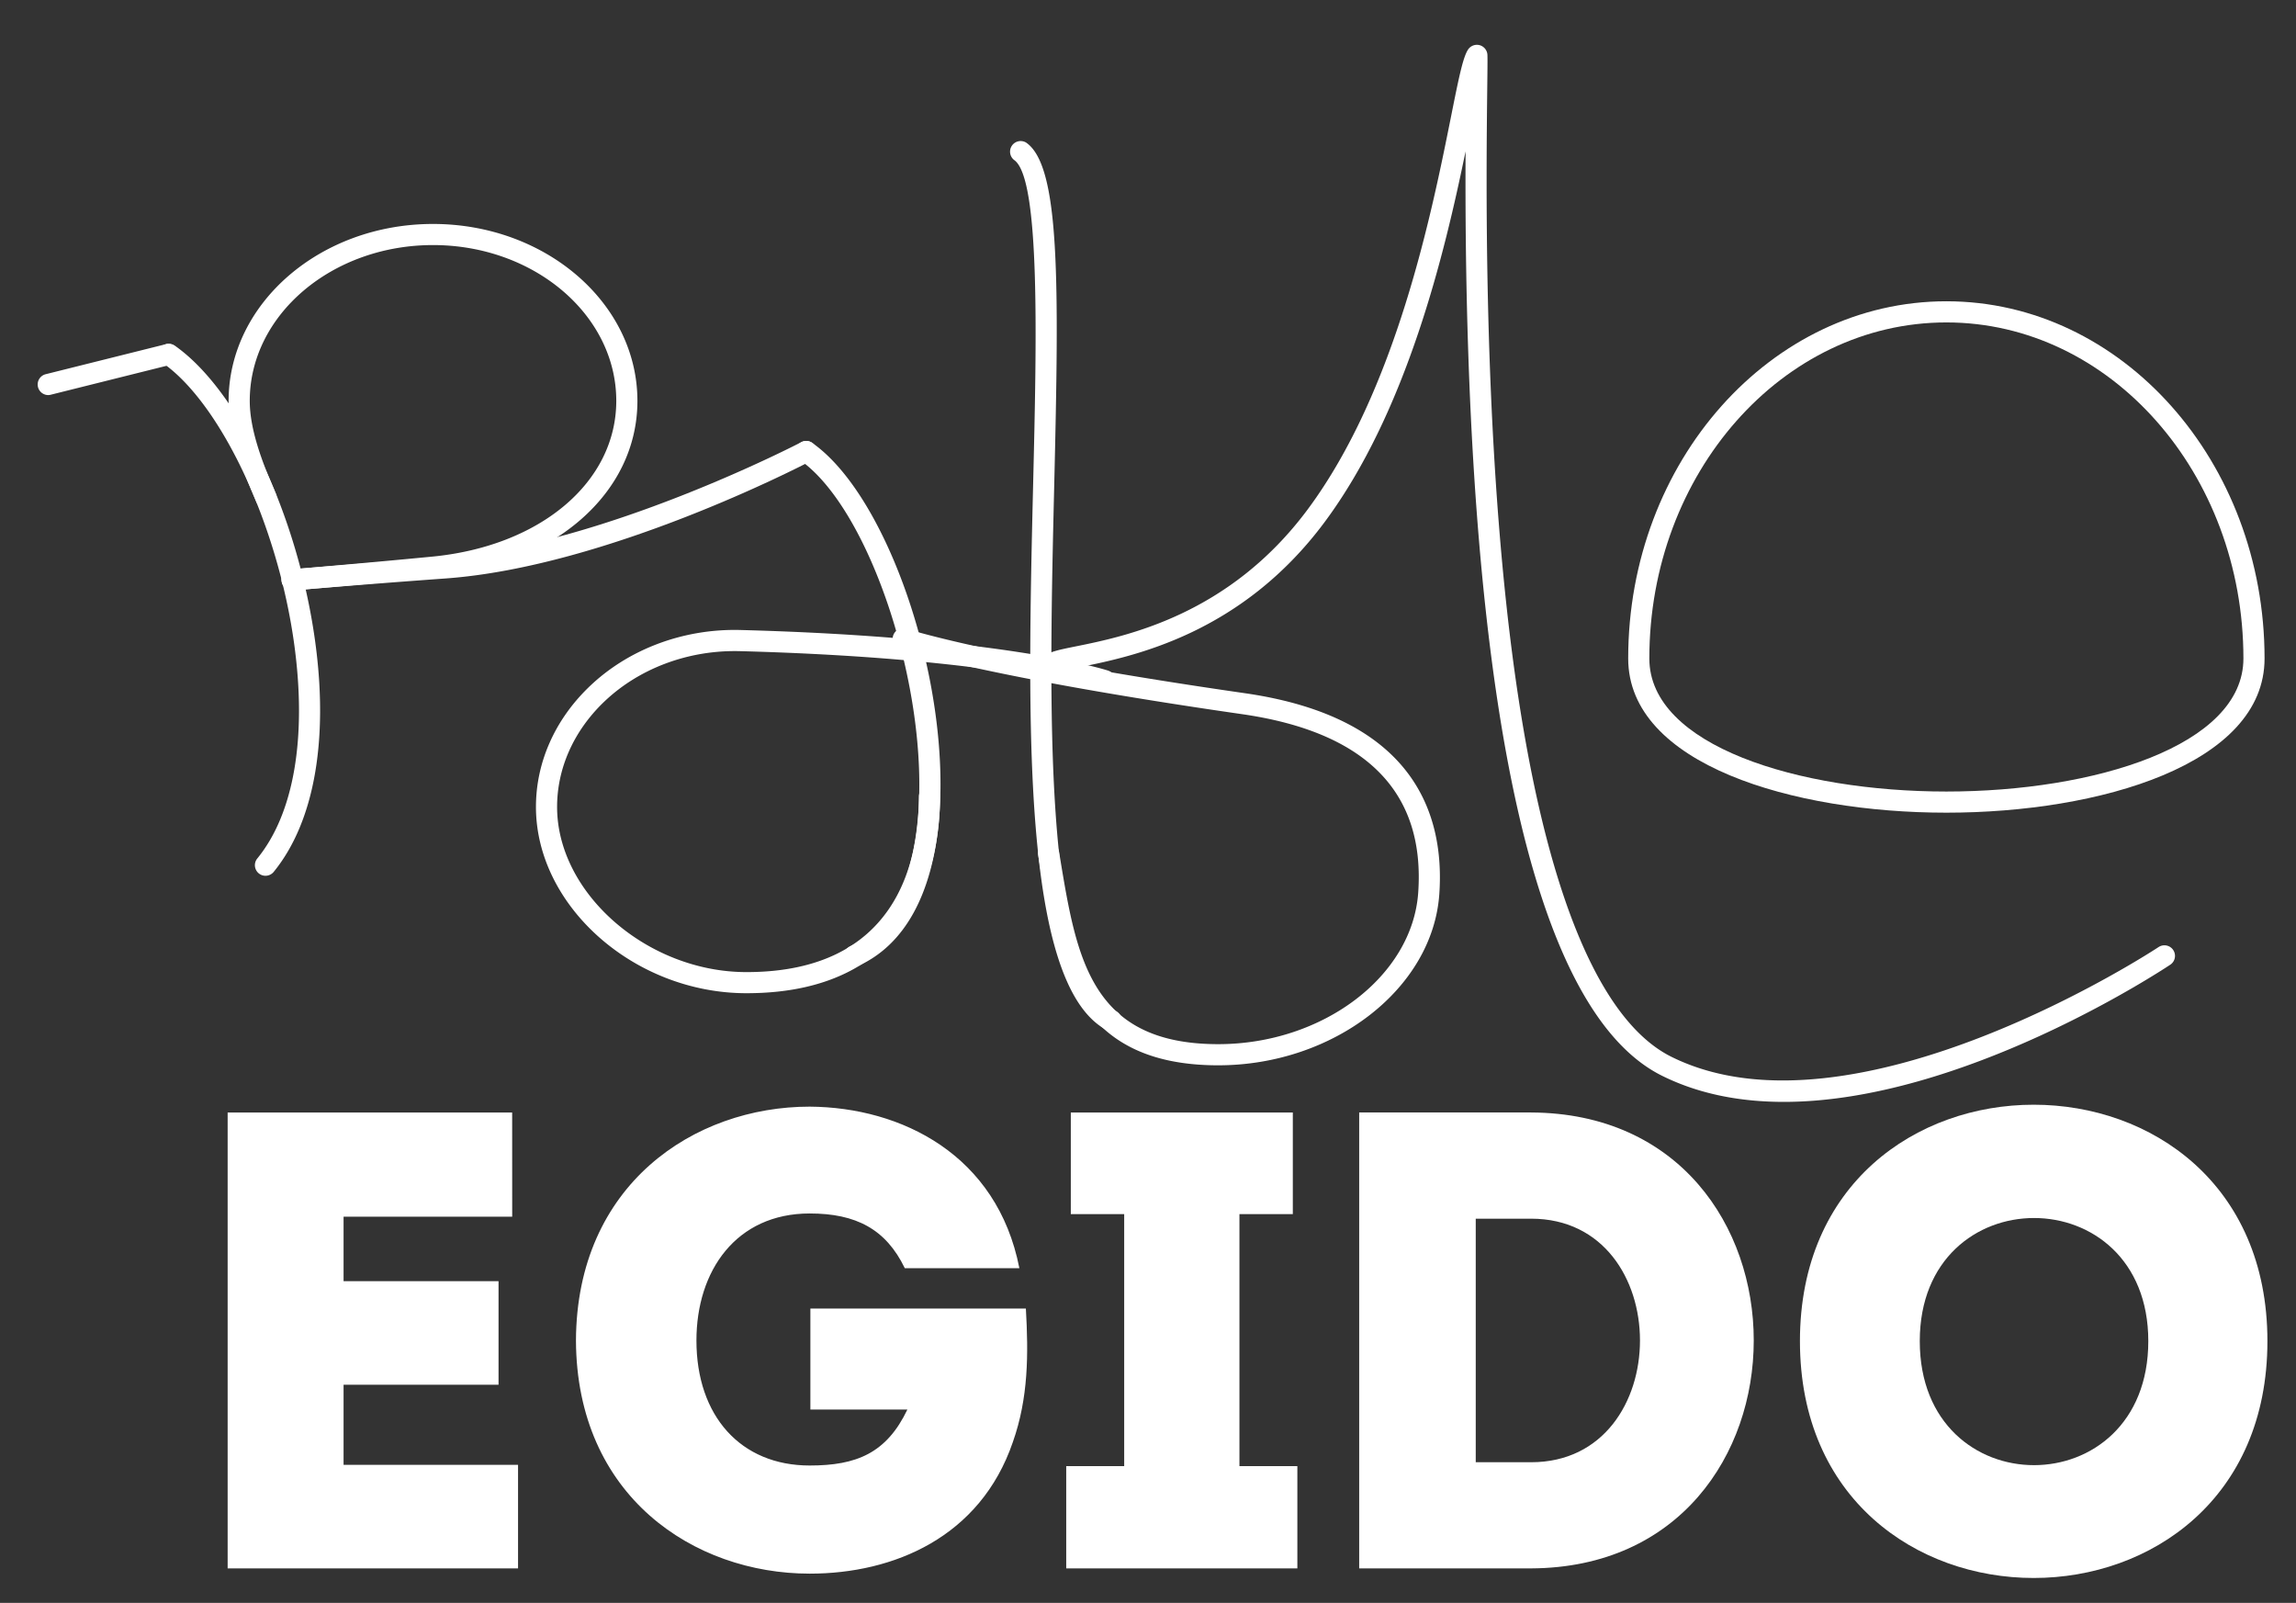 <svg xmlns="http://www.w3.org/2000/svg" width="54.625" height="38.125" viewBox="0 0 54.625 38.125"><rect x="0" y="0" width="54.625" height="38.125" fill="#333333" stroke="none"/><path fill="#FFF" d="M6.316 20.831a.252.252 0 0 1-.195-.411c.873-1.068 1.184-2.881.878-5.103-.391-2.834-1.735-5.707-3.127-6.683a.25.25 0 1 1 .289-.411c1.519 1.066 2.922 4.02 3.336 7.026.326 2.363-.024 4.312-.986 5.49a.254.254 0 0 1-.195.092z"/><path fill="#FFF" d="M1.142 9.397a.252.252 0 0 1-.06-.495l2.874-.718a.252.252 0 0 1 .122.488l-2.875.718a.254.254 0 0 1-.061.007zM6.96 14.044a.251.251 0 0 1-.021-.502c.017-.001 1.718-.146 3.339-.302 2.581-.248 4.384-1.772 4.384-3.706 0-2.043-1.956-3.705-4.36-3.705s-4.36 1.662-4.36 3.705c0 .688.298 1.468.62 2.208a.251.251 0 1 1-.461.201c-.344-.79-.662-1.628-.662-2.408 0-2.32 2.181-4.208 4.863-4.208s4.863 1.888 4.863 4.208c0 2.203-1.99 3.933-4.839 4.207-1.624.156-3.327.301-3.345.302H6.96zM20.33 22.988a.252.252 0 0 1-.105-.48c1.152-.529 1.513-1.943 1.612-3.035.278-3.055-1.136-7.359-2.801-8.527a.25.25 0 1 1 .289-.411c1.817 1.275 3.31 5.725 3.013 8.985-.16 1.757-.818 2.948-1.903 3.447a.28.28 0 0 1-.105.021z"/><path fill="#FFF" d="M6.96 14.044a.251.251 0 0 1-.021-.502c.015-.001 1.539-.133 3.627-.284 3.741-.271 8.451-2.716 8.498-2.741a.251.251 0 0 1 .233.445c-.196.103-4.851 2.519-8.695 2.797-2.084.151-3.605.282-3.62.283-.008.002-.015.002-.022.002zM17.759 23.624c-2.668 0-5.008-2.071-5.008-4.432 0-1.047.442-2.054 1.245-2.836.932-.908 2.255-1.408 3.624-1.371 6.203.165 8.65.935 8.751.968a.252.252 0 0 1-.155.479c-.036-.012-2.511-.782-8.609-.944-1.234-.032-2.424.415-3.26 1.229-.705.687-1.093 1.566-1.093 2.476 0 2.056 2.147 3.929 4.505 3.929 3.57 0 4.103-2.616 4.103-4.175a.251.251 0 0 1 .502 0c.001 1.406-.448 4.677-4.605 4.677z"/><path fill="#FFF" d="M26.435 24.524a.253.253 0 0 1-.121-.031c-2.018-1.104-1.867-7.415-1.734-12.983.082-3.408.174-7.271-.452-7.704a.252.252 0 0 1 .286-.414c.809.56.783 3.313.668 8.13-.123 5.156-.277 11.573 1.473 12.53a.251.251 0 0 1-.12.472z"/><path fill="#FFF" d="M28.982 25.339h-.029c-3.428-.016-3.834-2.468-4.227-4.84l-.026-.157a.25.25 0 1 1 .496-.082l.026.157c.391 2.364.73 4.405 3.733 4.419h.027c2.487 0 4.619-1.612 4.759-3.603.168-2.393-1.241-3.822-4.19-4.246-6.104-.879-8.075-1.531-8.156-1.558a.252.252 0 0 1 .16-.477c.02.007 2.025.667 8.067 1.537 4.056.584 4.751 2.921 4.621 4.779-.158 2.25-2.515 4.071-5.261 4.071z"/><path fill="#FFF" d="M42.44 26.209c-1.016 0-2.002-.178-2.893-.619-2.103-1.039-3.519-4.791-4.208-11.152-.441-4.066-.483-8.315-.471-10.838-.496 2.411-1.39 6.175-3.352 8.816-1.989 2.677-4.579 3.2-5.824 3.452-.209.042-.446.09-.513.123a.252.252 0 0 1-.357-.354c.116-.129.321-.171.77-.262 1.184-.239 3.646-.737 5.52-3.259 2.108-2.837 2.955-7.073 3.411-9.348.193-.966.284-1.4.402-1.586a.253.253 0 0 1 .279-.107c.106.03.181.125.184.236.004.134 0 .414-.005.838-.023 1.984-.084 7.253.456 12.235.66 6.091 2.019 9.81 3.931 10.755 4.345 2.147 11.513-2.564 11.585-2.612a.251.251 0 1 1 .279.419c-.246.163-4.963 3.263-9.194 3.263z"/><path fill="#FFF" d="M46.307 19.33c-3.646 0-7.57-1.147-7.57-3.667 0-4.685 3.396-8.497 7.57-8.497s7.57 3.812 7.57 8.497c0 2.519-3.924 3.667-7.57 3.667zm0-11.661c-3.897 0-7.067 3.586-7.067 7.994 0 2.077 3.555 3.164 7.067 3.164s7.067-1.087 7.067-3.164c0-4.408-3.171-7.994-7.067-7.994zM12.186 28.94H8.174v1.534h3.687v2.463H8.174v1.905h4.151v2.463H5.416V26.462h6.769l.001 2.478zM19.264 26.322c2.184.015 4.461 1.146 4.988 3.842h-2.726c-.449-.929-1.162-1.301-2.262-1.301-1.75 0-2.695 1.363-2.695 3.021 0 1.797 1.053 2.974 2.695 2.974 1.115 0 1.828-.294 2.324-1.332H19.28v-2.401h5.127c.062 1.084.062 2.122-.31 3.176-.774 2.262-2.835 3.129-4.833 3.129-2.757 0-5.546-1.843-5.561-5.546.016-3.703 2.804-5.562 5.561-5.562zM30.866 34.873v2.432h-5.499v-2.432h1.379v-5.995h-1.27v-2.416h5.282v2.416h-1.27v5.995h1.378zM36.426 37.305h-4.089V26.461h4.089c7.064.031 7.064 10.813 0 10.844zM35.11 34.78h1.317c3.454 0 3.454-5.793 0-5.793H35.11v5.793z"/><path fill="#FFF" d="M42.823 31.899c0-7.497 11.122-7.497 11.122 0 0 7.512-11.122 7.512-11.122 0zm8.288 0c0-3.904-5.437-3.904-5.437 0-.001 3.934 5.437 3.934 5.437 0z"/></svg>